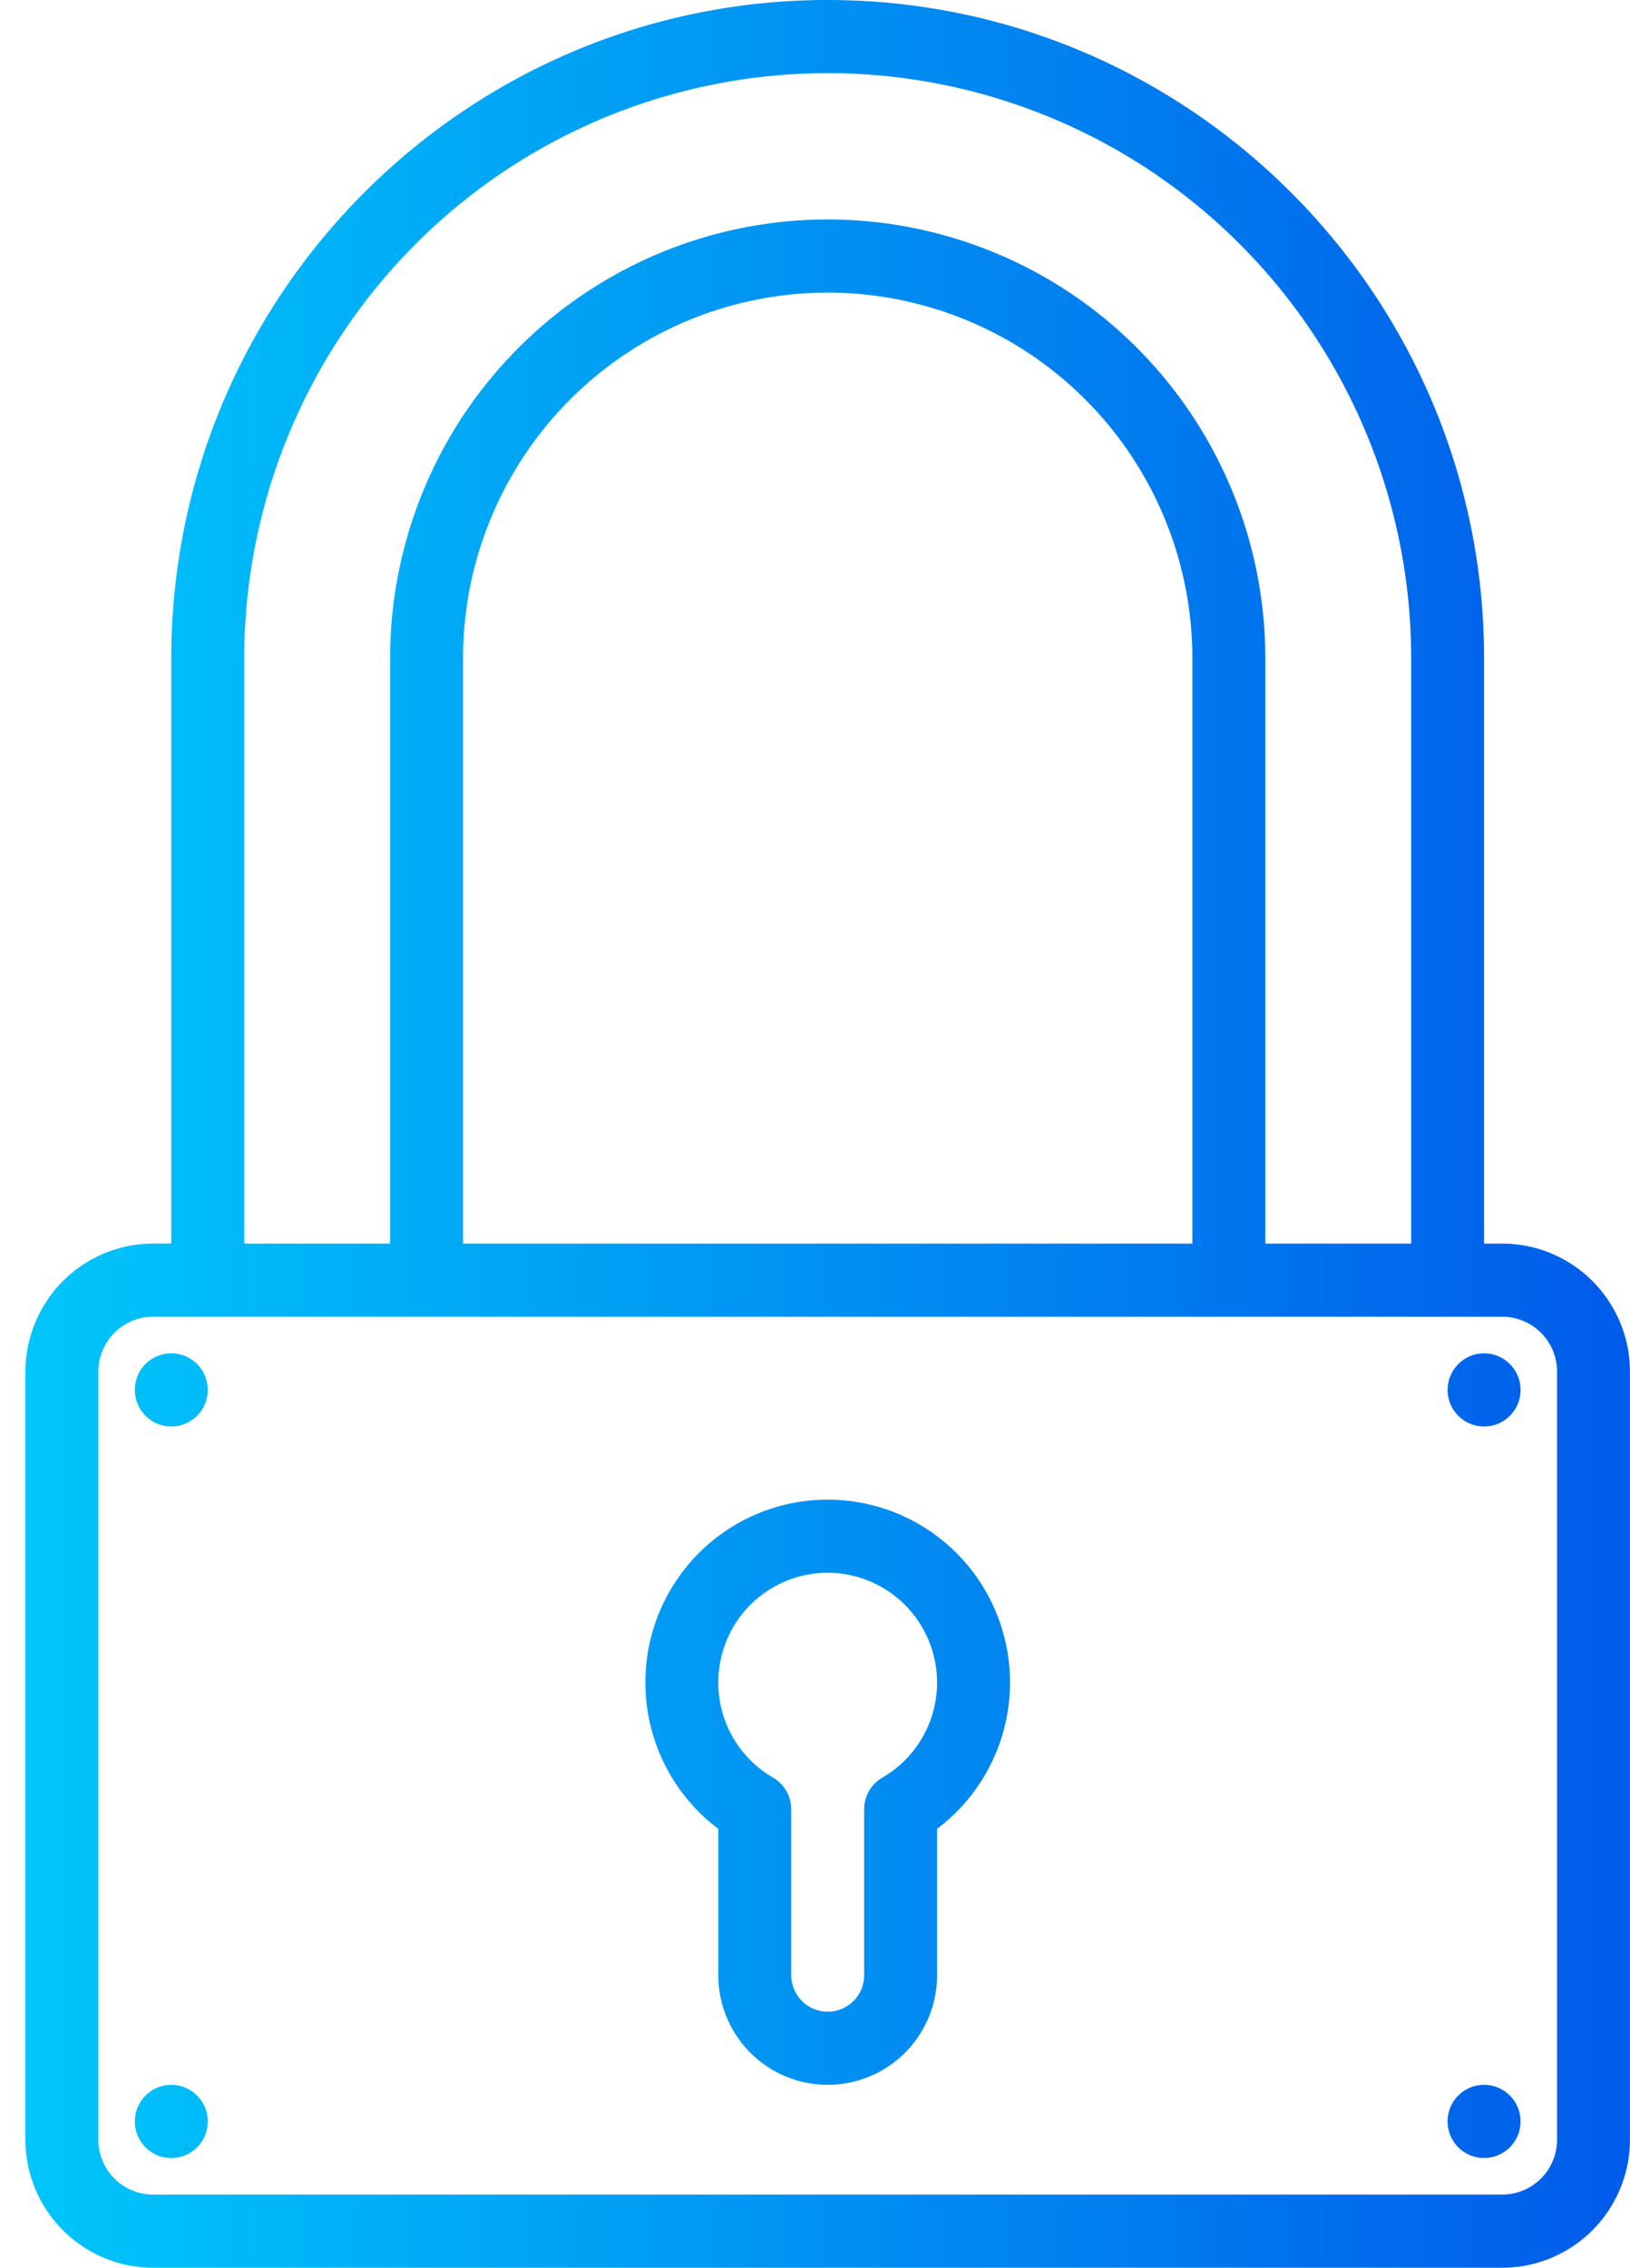 <svg xmlns="http://www.w3.org/2000/svg" fill="none" viewBox="0 0 64 89"><defs/><path fill="url(#paint0_linear)" fill-rule="evenodd" d="M58.27 48.807h.717a5.01 5.01 0 013.542 1.473 5.036 5.036 0 011.469 3.551v30.145a5.036 5.036 0 01-1.47 3.551 5.01 5.01 0 01-3.541 1.474H6.009a5.01 5.01 0 01-3.542-1.474 5.036 5.036 0 01-1.469-3.55V53.83a5.036 5.036 0 011.47-3.55 5.01 5.01 0 013.541-1.474h.716V25.839C6.725 11.592 18.287 0 32.498 0c14.21 0 25.773 11.592 25.773 25.84v22.967zM16.3 9.599a22.998 22.998 0 00-6.71 16.24v22.968h5.727V25.839c0-4.568 1.81-8.95 5.033-12.18a17.16 17.16 0 0112.149-5.046 17.16 17.16 0 0112.15 5.046 17.248 17.248 0 015.032 12.18v22.968h5.727V25.839a22.998 22.998 0 00-6.71-16.24A22.88 22.88 0 0032.498 2.87a22.88 22.88 0 00-16.2 6.728zm30.517 39.208V25.839c0-3.807-1.508-7.458-4.194-10.15a14.3 14.3 0 00-10.124-4.205 14.3 14.3 0 00-10.124 4.205 14.373 14.373 0 00-4.194 10.15v22.968h28.636zm13.689 36.691c.402-.403.629-.95.63-1.522V53.831c-.001-.57-.227-1.118-.63-1.522a2.147 2.147 0 00-1.518-.631H6.009c-.57 0-1.115.227-1.518.631-.402.404-.629.951-.63 1.522v30.145c.001.571.228 1.119.63 1.522.403.404.949.631 1.518.631h52.978c.57 0 1.115-.227 1.518-.63zM8.157 54.548c0 .794-.64 1.436-1.432 1.436-.79 0-1.431-.642-1.431-1.435s.64-1.436 1.431-1.436 1.432.643 1.432 1.436zM6.725 84.695c.791 0 1.432-.643 1.432-1.436 0-.792-.64-1.435-1.432-1.435-.79 0-1.431.643-1.431 1.436 0 .792.64 1.435 1.431 1.435zm52.978-30.145c0 .793-.642 1.435-1.432 1.435-.791 0-1.432-.642-1.432-1.435s.641-1.436 1.432-1.436c.79 0 1.432.643 1.432 1.436zM58.27 84.694c.79 0 1.432-.643 1.432-1.436 0-.792-.642-1.435-1.432-1.435-.791 0-1.432.643-1.432 1.436 0 .792.641 1.435 1.432 1.435zM28.312 60.21a7.147 7.147 0 018.372 0 7.175 7.175 0 012.606 3.553 7.194 7.194 0 01-2.496 8.012v5.742a4.312 4.312 0 01-1.259 3.045 4.29 4.29 0 01-6.074 0 4.312 4.312 0 01-1.258-3.045v-5.742a7.177 7.177 0 01-2.538-3.602 7.195 7.195 0 01.041-4.41 7.176 7.176 0 012.606-3.553zm5.81 10.08c.125-.218.305-.399.523-.525a4.303 4.303 0 001.821-2.082 4.317 4.317 0 00-1.353-5.065 4.289 4.289 0 00-6.764 2.302 4.317 4.317 0 00.18 2.763 4.303 4.303 0 001.822 2.081 1.433 1.433 0 01.715 1.243v6.51a1.438 1.438 0 001.432 1.435 1.43 1.43 0 001.432-1.435v-6.51c0-.252.066-.5.192-.717z" clip-rule="evenodd"/><defs><linearGradient id="paint0_linear" x1=".998" x2="63.998" y1="44.501" y2="44.501" gradientUnits="userSpaceOnUse"><stop stop-color="#00C6FB"/><stop offset="1" stop-color="#005BEA"/></linearGradient></defs></svg>